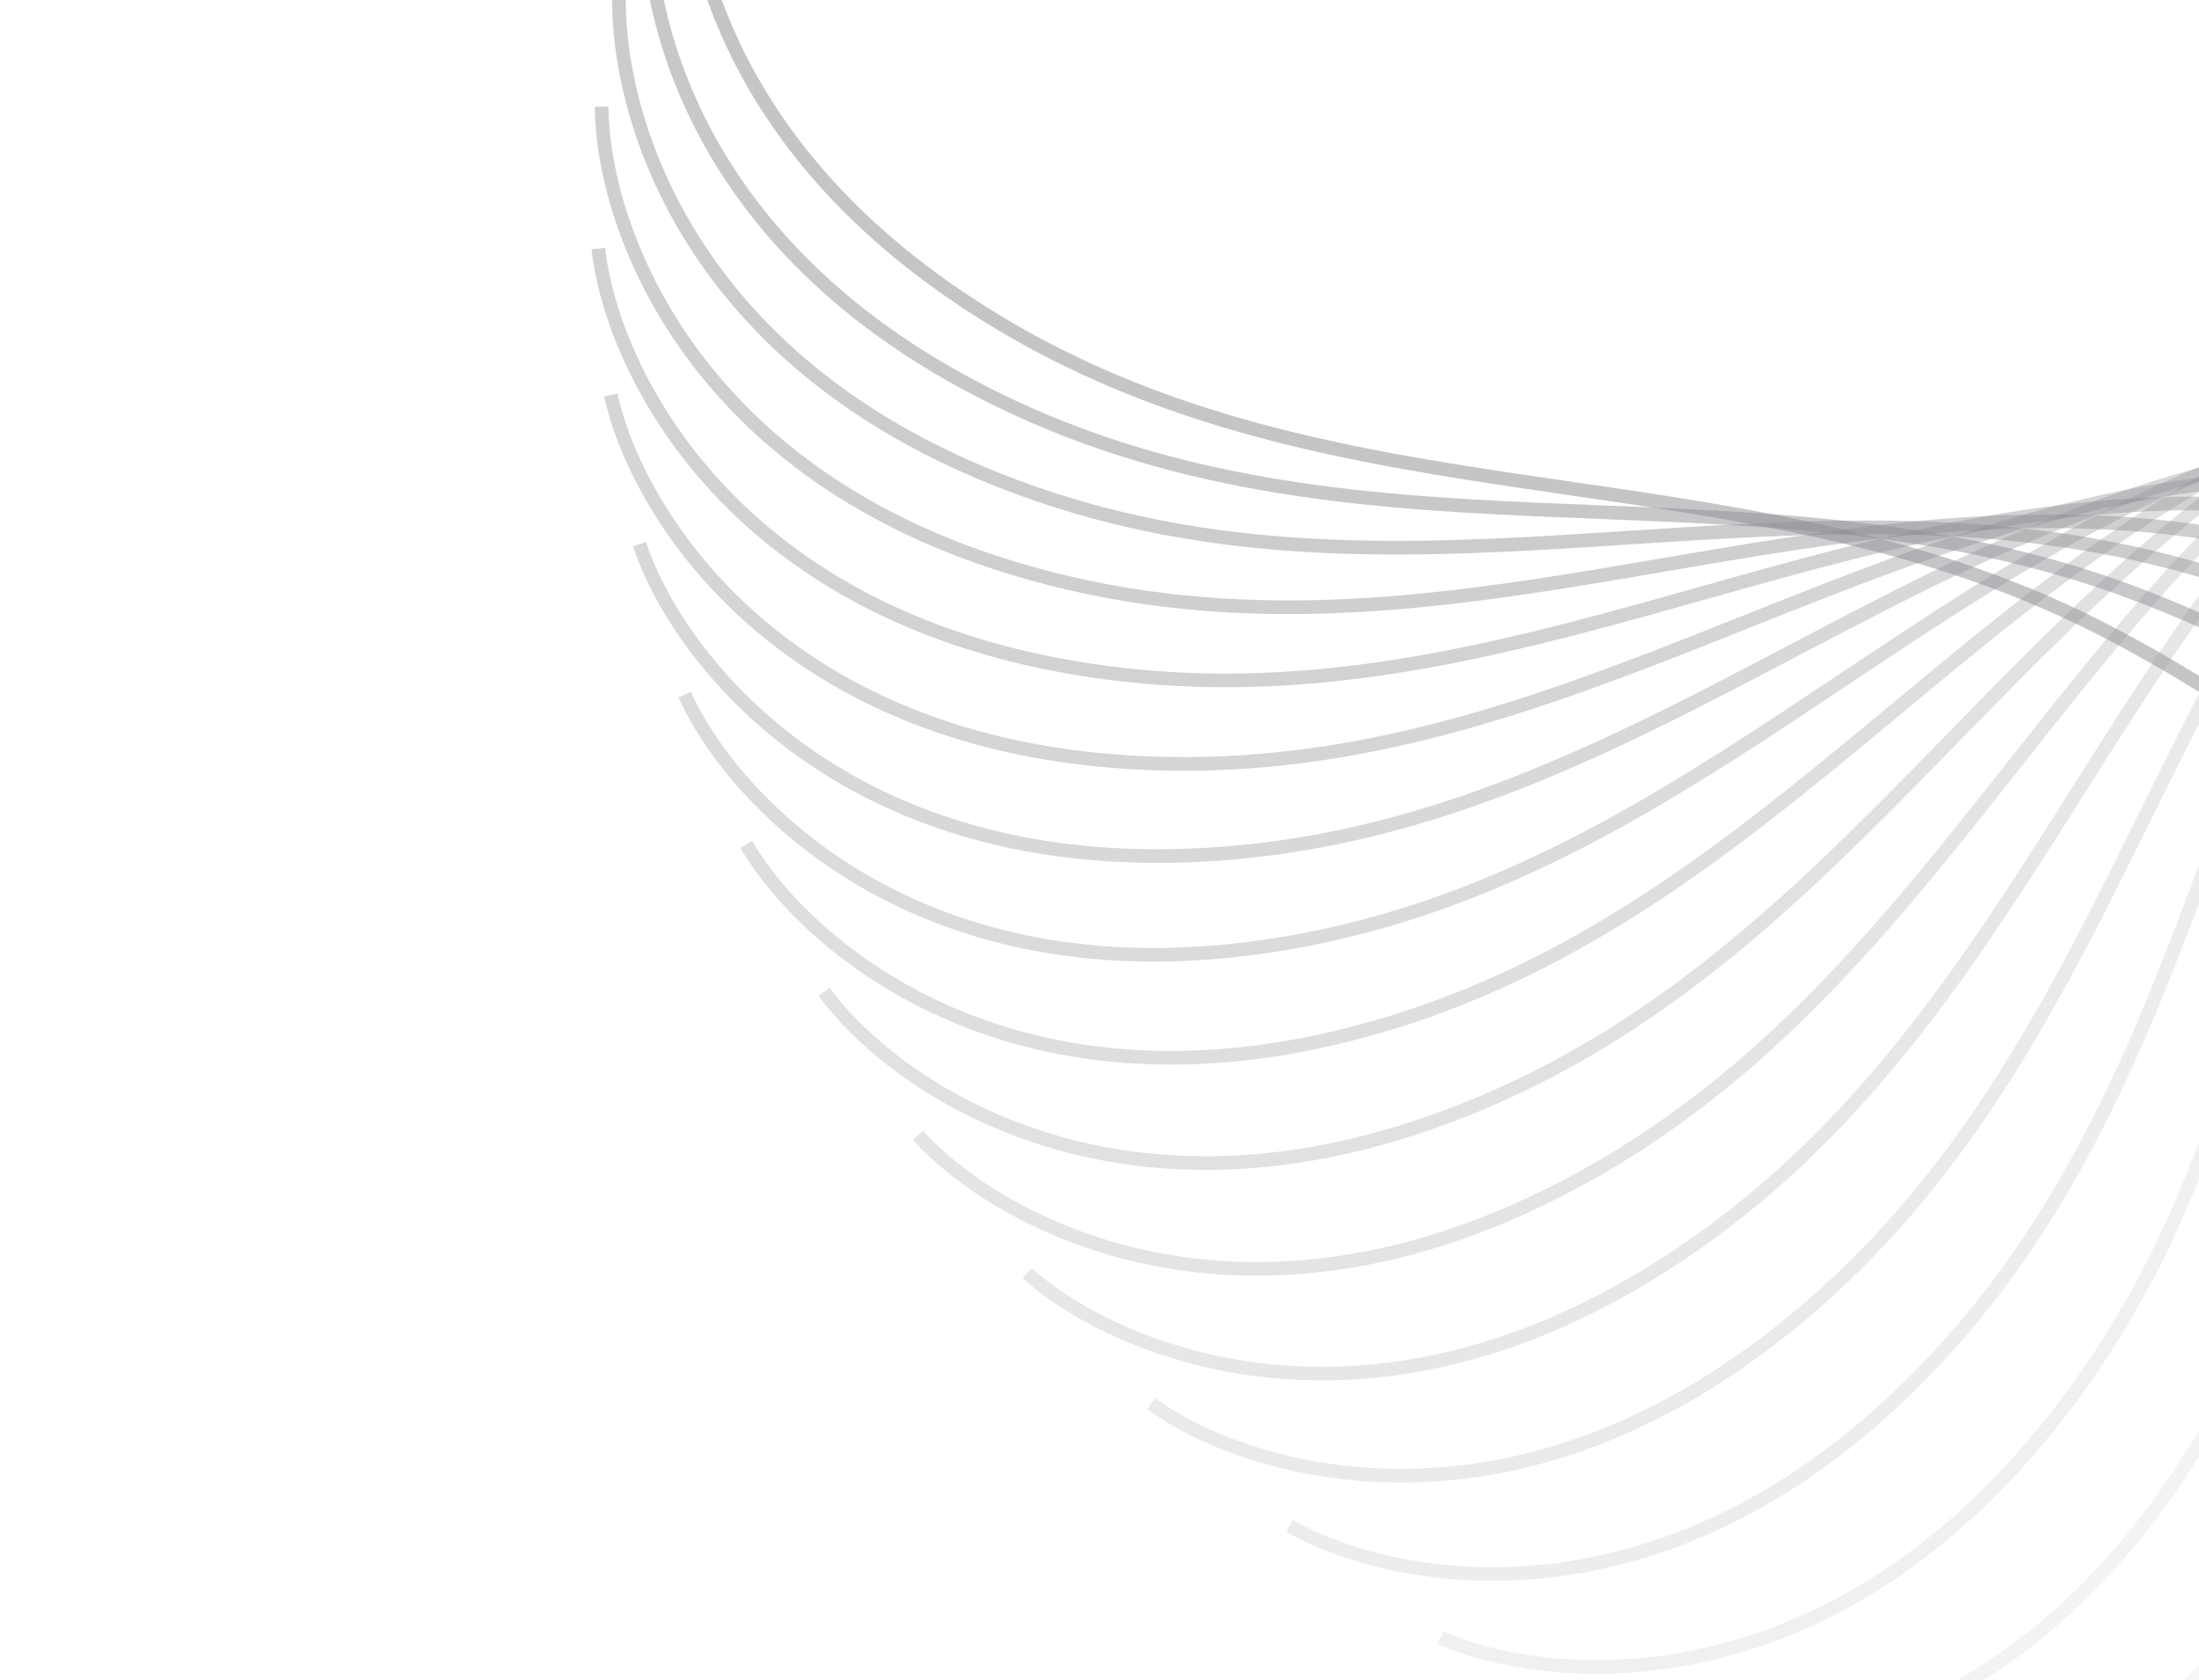 <svg width="483" height="369" viewBox="0 0 483 369" fill="none" xmlns="http://www.w3.org/2000/svg">
<g opacity="0.45">
<path opacity="0.053" d="M472.177 430.407C496.826 430.375 551.598 412.277 573.5 340.141C600.877 249.972 553.176 171.404 565.203 81.625C574.08 15.362 628.908 -139.471 726.301 -179.128" stroke="#01010D" stroke-opacity="0.5" stroke-width="3"/>
<path opacity="0.105" d="M430.364 417.32C454.881 419.864 511.245 407.591 540.567 338.14C577.22 251.326 537.993 168.202 559.338 80.173C575.093 15.2 645.805 -133.053 746.81 -162.312" stroke="#01010D" stroke-opacity="0.5" stroke-width="3"/>
<path opacity="0.158" d="M390.25 401.041C414.366 406.134 471.704 399.819 508.125 333.814C553.652 251.307 523.328 164.538 553.758 79.222C576.218 16.252 662.04 -123.797 765.55 -142.339" stroke="#01010D" stroke-opacity="0.5" stroke-width="3"/>
<path opacity="0.211" d="M352.155 381.764C375.606 389.35 433.29 389.063 476.412 327.226C530.313 249.93 509.225 160.467 548.407 78.799C577.326 18.522 677.316 -111.789 782.198 -119.409" stroke="#01010D" stroke-opacity="0.5" stroke-width="3"/>
<path opacity="0.263" d="M316.383 359.717C338.914 369.713 396.312 375.457 445.66 318.467C507.346 247.229 495.725 156.051 543.229 78.926C578.29 22.002 691.354 -97.144 796.457 -93.759" stroke="#01010D" stroke-opacity="0.5" stroke-width="3"/>
<path opacity="0.316" d="M283.212 335.159C304.574 347.456 361.057 359.168 416.092 307.648C484.887 243.248 482.86 151.356 538.165 79.619C578.984 26.671 703.883 -80.003 808.057 -65.651" stroke="#01010D" stroke-opacity="0.5" stroke-width="3"/>
<path opacity="0.368" d="M252.889 308.375C272.848 322.837 327.798 340.389 387.917 294.904C463.066 238.048 470.656 146.447 533.157 80.884C579.287 32.493 714.652 -60.541 816.755 -35.379" stroke="#01010D" stroke-opacity="0.5" stroke-width="3"/>
<path opacity="0.421" d="M225.63 279.673C243.969 296.142 296.783 319.343 361.327 280.391C442.008 231.701 459.131 141.395 528.142 82.724C579.078 39.421 723.426 -38.955 822.34 -3.257" stroke="#01010D" stroke-opacity="0.5" stroke-width="3"/>
<path opacity="0.474" d="M201.623 249.387C218.139 267.683 268.239 296.276 336.501 264.285C421.829 224.295 448.298 136.274 523.064 85.138C578.247 47.396 729.997 -15.462 824.637 30.38" stroke="#01010D" stroke-opacity="0.5" stroke-width="3"/>
<path opacity="0.526" d="M181.011 217.863C195.525 237.785 242.361 271.459 313.594 246.778C402.634 215.927 438.159 131.154 517.861 88.114C576.687 56.347 734.176 9.696 823.506 65.178" stroke="#01010D" stroke-opacity="0.5" stroke-width="3"/>
<path opacity="0.579" d="M163.907 185.464C176.259 206.794 219.318 245.179 292.74 228.079C384.518 206.704 428.709 126.109 512.473 91.636C574.297 66.192 735.8 36.258 818.841 100.775" stroke="#01010D" stroke-opacity="0.5" stroke-width="3"/>
<path opacity="0.632" d="M150.383 152.561C160.437 175.065 199.249 217.74 274.056 208.409C367.565 196.744 419.939 121.211 506.848 95.681C570.993 76.839 734.74 63.952 810.582 136.794" stroke="#01010D" stroke-opacity="0.5" stroke-width="3"/>
<path opacity="0.684" d="M140.472 119.531C148.12 142.963 182.257 189.462 257.63 188.001C351.847 186.175 411.829 116.529 500.93 100.225C566.693 88.19 730.89 92.49 798.703 172.861" stroke="#01010D" stroke-opacity="0.5" stroke-width="3"/>
<path opacity="0.737" d="M134.167 86.752C139.323 110.856 168.414 160.668 243.526 167.094C337.417 175.126 404.351 112.131 494.668 105.23C561.329 100.136 724.177 121.574 783.217 208.594" stroke="#01010D" stroke-opacity="0.5" stroke-width="3"/>
<path opacity="0.789" d="M131.424 54.602C134.032 79.112 157.756 131.692 231.786 145.934C324.323 163.736 397.474 108.084 488.018 110.661C554.847 112.562 714.562 150.906 764.182 243.62" stroke="#01010D" stroke-opacity="0.5" stroke-width="3"/>
<path opacity="0.842" d="M132.154 23.446C132.186 48.095 150.285 102.867 222.42 124.769C312.589 152.146 391.157 104.445 480.936 116.472C547.199 125.349 702.032 180.177 741.689 277.57" stroke="#01010D" stroke-opacity="0.5" stroke-width="3"/>
<path opacity="0.895" d="M136.238 -6.356C133.694 18.161 145.967 74.525 215.418 103.847C302.232 140.5 385.356 101.272 473.385 122.618C538.358 138.373 686.611 209.085 715.871 310.09" stroke="#01010D" stroke-opacity="0.5" stroke-width="3"/>
<path opacity="0.947" d="M143.515 -34.461C138.421 -10.345 144.736 46.993 210.742 83.415C293.248 128.941 380.017 98.618 465.333 129.048C528.303 151.507 668.352 237.329 686.894 340.839" stroke="#01010D" stroke-opacity="0.5" stroke-width="3"/>
<path d="M153.788 -60.546C146.201 -37.094 146.488 20.59 208.325 63.711C285.621 117.613 375.084 96.525 456.752 135.707C517.029 164.625 647.34 264.616 654.961 369.497" stroke="#01010D" stroke-opacity="0.5" stroke-width="3"/>
</g>
</svg>
